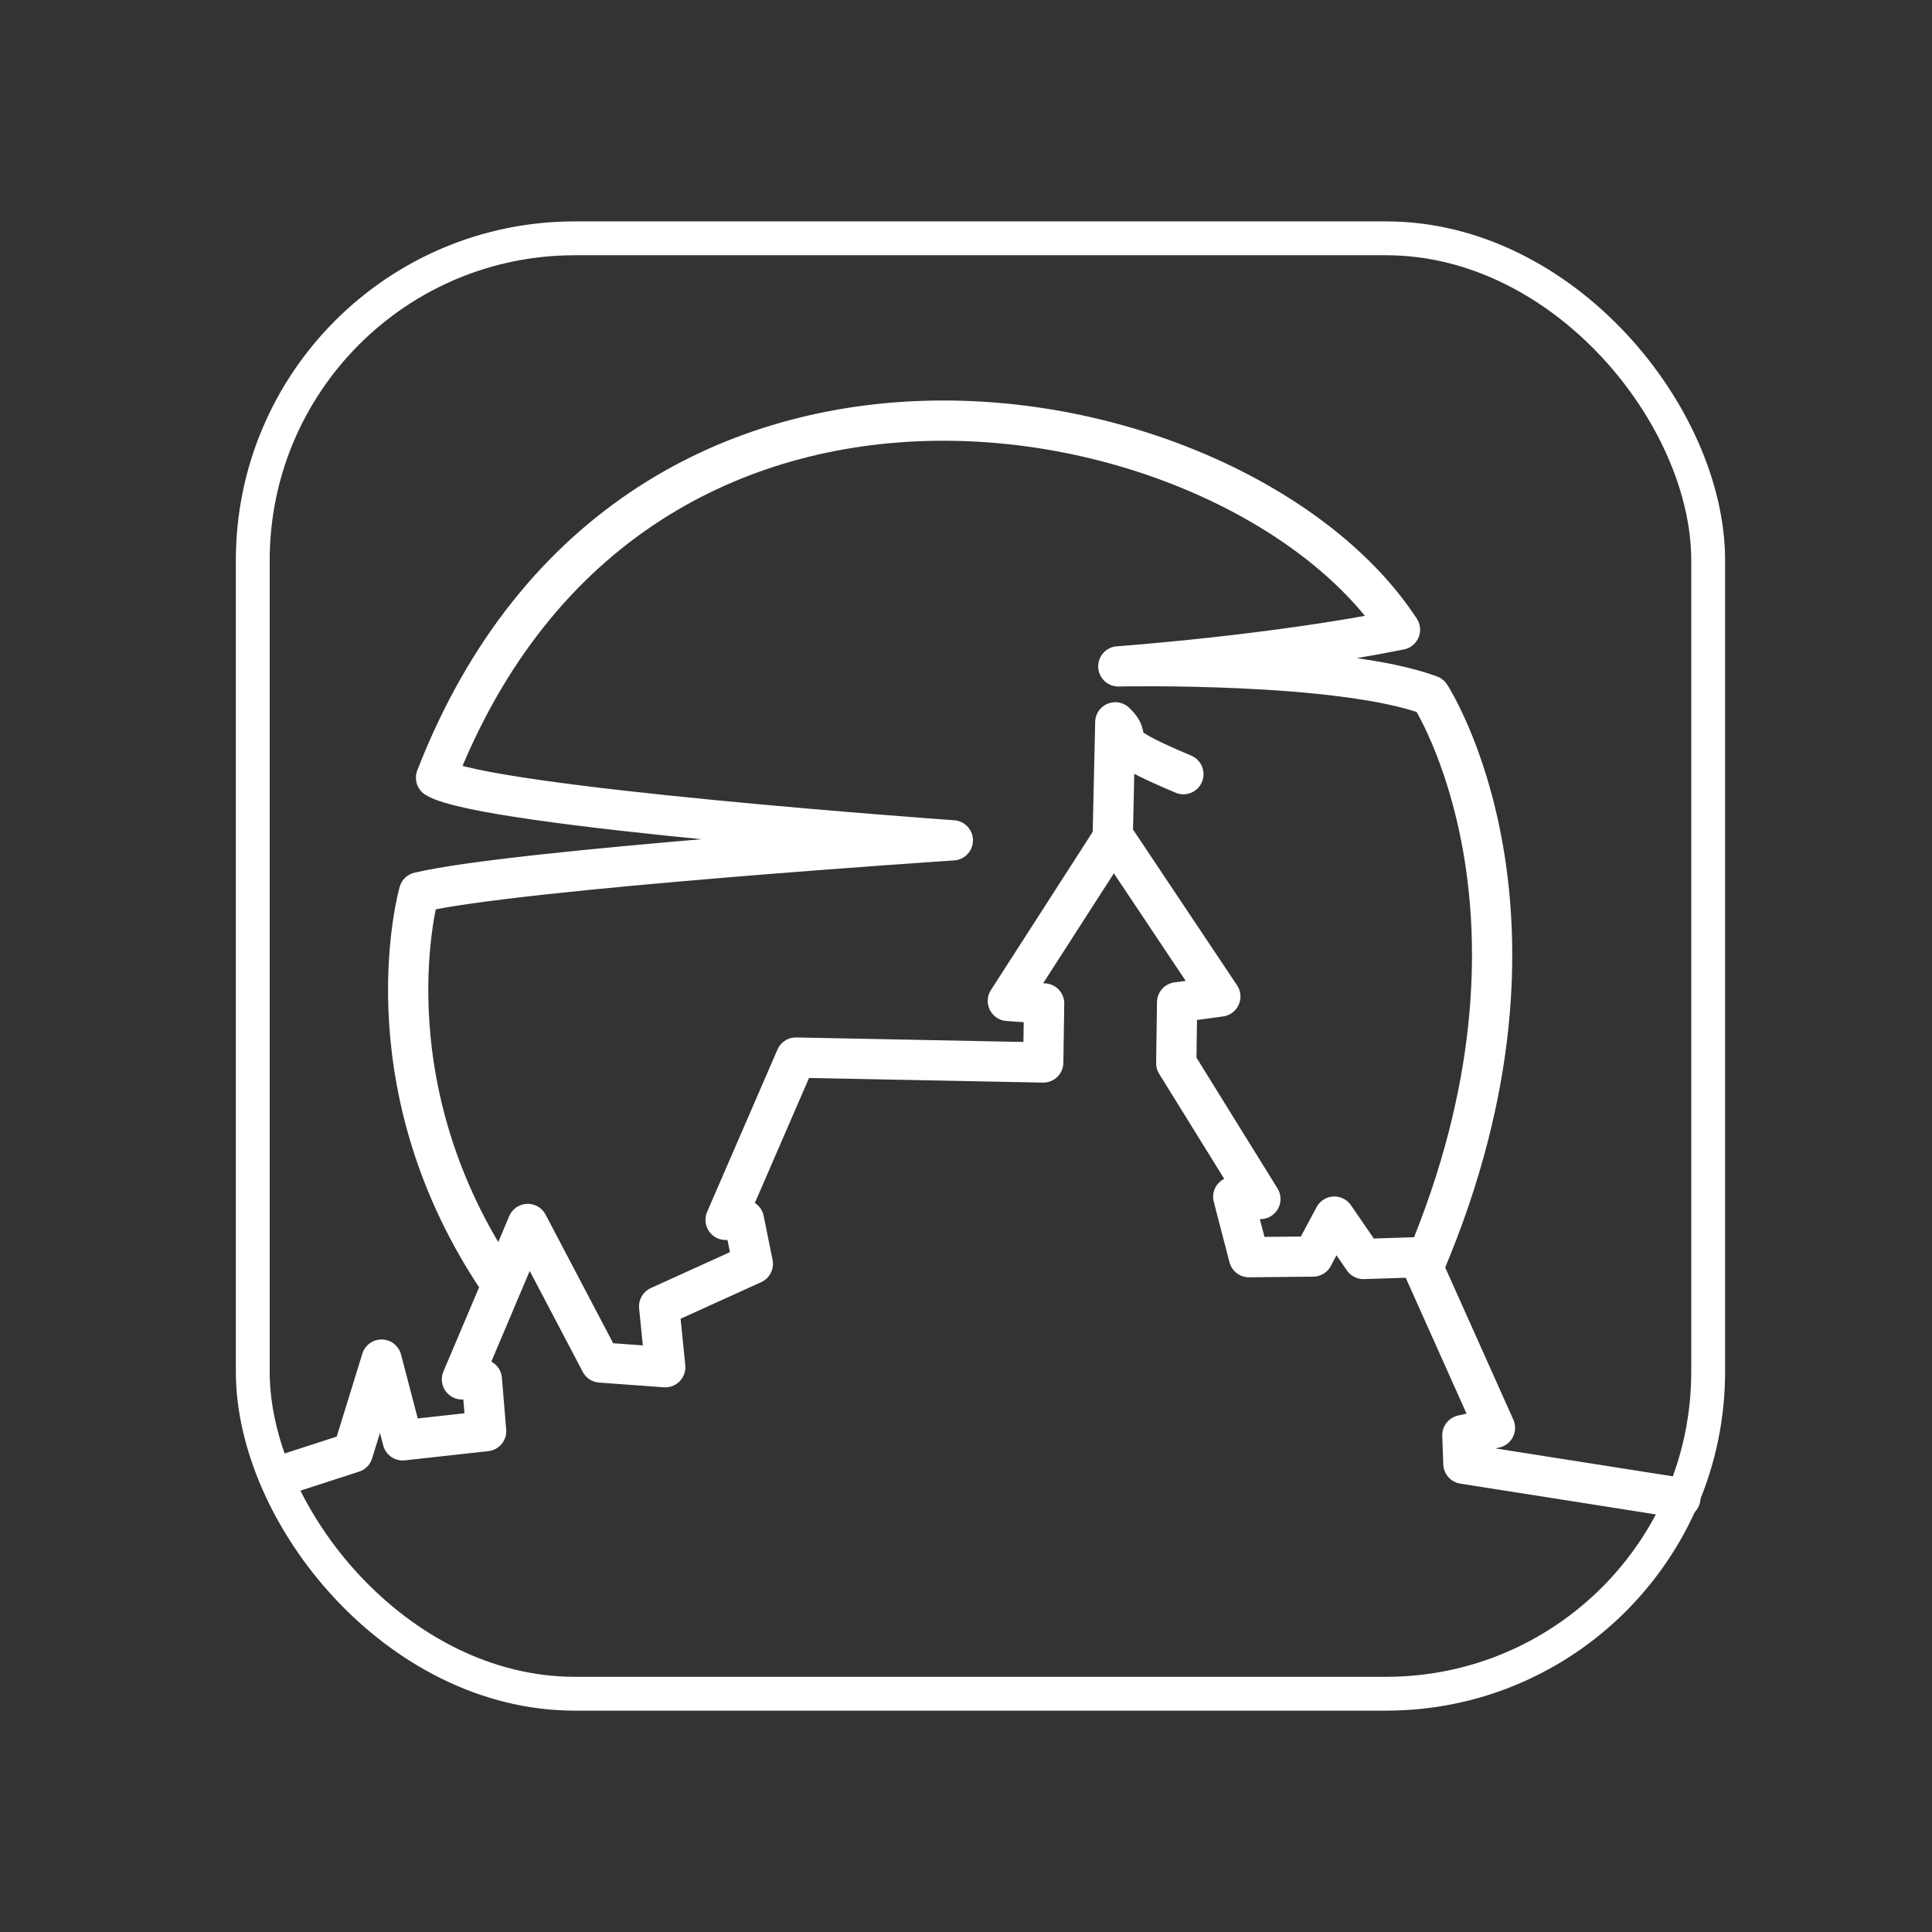 <?xml version="1.0" encoding="UTF-8" standalone="no"?>
<!-- Created with Inkscape (http://www.inkscape.org/) -->

<svg
   width="48"
   height="48"
   viewBox="0 0 48 48"
   version="1.1"
   id="svg1"
   xml:space="preserve"
   xmlns="http://www.w3.org/2000/svg"
   xmlns:svg="http://www.w3.org/2000/svg"><rect x="0" y="0" width="48" height="48" fill="#333333" stroke="none"/><defs
     id="defs1" /><g
     id="layer2"
     style="display:inline;opacity:1"
     transform="translate(-105.577,62.686)"><rect
       style="display:inline;fill:none;stroke:#ffffff;stroke-width:0.841;stroke-linejoin:round;stroke-dasharray:none;stroke-opacity:1"
       id="rect1-1-9"
       width="36.159"
       height="36.159"
       x="111.857"
       y="-56.765"
       ry="8" /><path
       id="path16"
       style="display:inline;opacity:1;fill:none;fill-opacity:1;stroke:#ffffff;stroke-width:1;stroke-linecap:round;stroke-linejoin:round;stroke-dasharray:none;stroke-opacity:1"
       d="m 133.217,-41.65 0.069,-3.09 c 0.566,0.542 -0.467,0.377 1.692,1.288 v 0 m -22.18,17.354 1.546,-0.501 0.713,-2.308 0.525,2.006 2.073,-0.229 -0.107,-1.286 h -0.494 l 1.635,-3.861 1.809,3.442 1.607,0.117 -0.152,-1.511 2.328,-1.057 -0.221,-1.093 h -0.456 l 1.748,-4.032 6.144,0.122 0.022,-1.466 -0.901,-0.064 2.626,-4.081 2.653,3.972 -1.074,0.145 -0.021,1.513 2.09,3.373 -0.674,-0.055 0.39,1.5 1.592,-0.016 0.529,-0.992 0.724,1.053 1.369,-0.044 1.898,4.24 -0.81,0.182 0.026,0.709 5.391,0.849 v 0 m -29.46,-5.555 c -3.199,-4.88 -1.878,-9.491 -1.878,-9.491 2.4,-0.573 13.262,-1.291 13.262,-1.291 0,0 -11.629,-0.822 -12.84,-1.556 4.951,-12.742 20.035,-9.685 23.949,-3.677 -3.163,0.637 -6.998,0.911 -6.998,0.911 0,0 5.488,-0.119 7.748,0.72 0,0 3.536,5.421 -0.11,14.074" /></g></svg>
